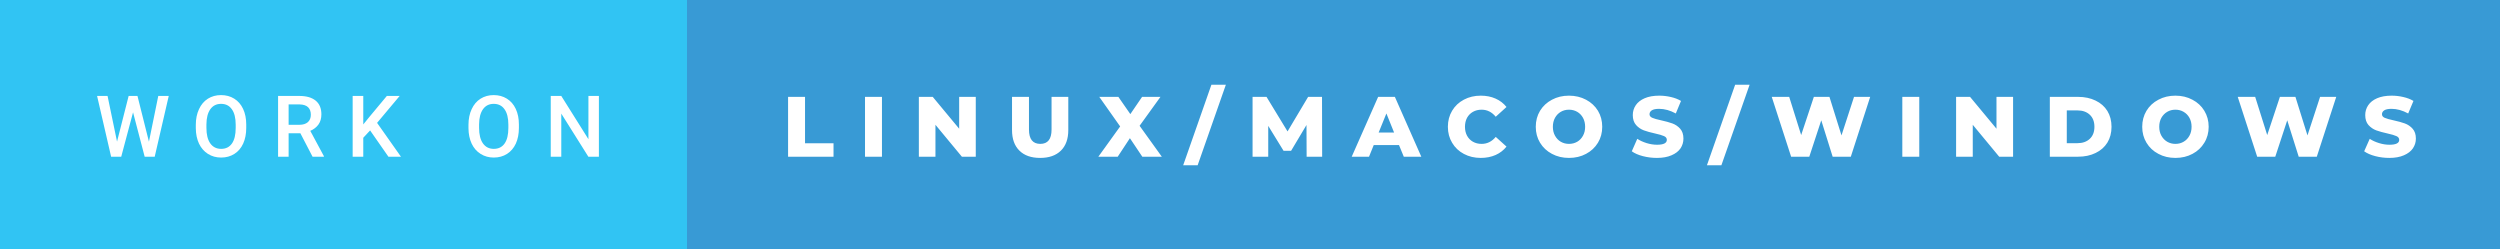 <svg xmlns="http://www.w3.org/2000/svg" width="350.98" height="35" viewBox="0 0 350.98 35"><rect x="0" y="0" width="350.98" height="35" fill="#333333" stroke="none"/><rect class="svg__rect" x="0" y="0" width="98.45" height="35" fill="#31C4F3"/><rect class="svg__rect" x="96.45" y="0" width="254.53" height="35" fill="#389AD5"/><path class="svg__text" d="M15.60 22L13.63 13.47L15.10 13.47L16.43 19.88L18.06 13.47L19.30 13.47L20.91 19.89L22.22 13.47L23.69 13.47L21.72 22L20.31 22L18.68 15.77L17.02 22L15.60 22ZM27.49 18.00L27.49 18.00L27.49 17.52Q27.49 16.28 27.94 15.32Q28.38 14.37 29.18 13.86Q29.99 13.35 31.03 13.35Q32.08 13.35 32.88 13.85Q33.69 14.35 34.13 15.29Q34.57 16.23 34.57 17.48L34.57 17.48L34.57 17.96Q34.57 19.21 34.14 20.16Q33.71 21.10 32.90 21.61Q32.09 22.12 31.05 22.12L31.05 22.12Q30.01 22.12 29.20 21.61Q28.39 21.10 27.94 20.17Q27.50 19.23 27.49 18.00ZM28.98 17.46L28.98 17.96Q28.98 19.36 29.52 20.13Q30.07 20.90 31.05 20.90L31.05 20.90Q32.03 20.90 32.56 20.15Q33.09 19.40 33.09 17.96L33.09 17.96L33.09 17.51Q33.09 16.09 32.55 15.34Q32.02 14.58 31.03 14.58L31.03 14.58Q30.07 14.58 29.53 15.33Q28.99 16.09 28.98 17.46L28.98 17.46ZM40.52 22L39.04 22L39.04 13.47L42.04 13.47Q43.51 13.47 44.32 14.13Q45.12 14.79 45.12 16.05L45.12 16.05Q45.12 16.90 44.71 17.48Q44.29 18.06 43.56 18.37L43.56 18.37L45.47 21.92L45.47 22L43.88 22L42.17 18.71L40.52 18.71L40.52 22ZM40.52 14.66L40.52 17.52L42.04 17.52Q42.79 17.52 43.22 17.15Q43.64 16.77 43.64 16.11L43.64 16.11Q43.64 15.43 43.25 15.05Q42.86 14.68 42.08 14.66L42.08 14.66L40.52 14.66ZM51.00 22L49.51 22L49.51 13.47L51.00 13.47L51.00 17.47L51.82 16.46L54.31 13.47L56.11 13.47L52.94 17.25L56.29 22L54.53 22L51.96 18.31L51.00 19.34L51.00 22ZM65.77 18.00L65.77 18.00L65.77 17.52Q65.77 16.28 66.22 15.32Q66.66 14.37 67.46 13.86Q68.27 13.35 69.31 13.35Q70.36 13.35 71.16 13.85Q71.97 14.35 72.41 15.29Q72.85 16.23 72.85 17.48L72.85 17.48L72.85 17.96Q72.85 19.21 72.42 20.16Q71.98 21.10 71.18 21.61Q70.37 22.12 69.32 22.12L69.32 22.12Q68.29 22.12 67.48 21.61Q66.66 21.10 66.22 20.17Q65.78 19.23 65.77 18.00ZM67.26 17.46L67.26 17.96Q67.26 19.36 67.80 20.13Q68.35 20.90 69.32 20.90L69.32 20.90Q70.31 20.90 70.84 20.15Q71.37 19.40 71.37 17.96L71.37 17.96L71.37 17.51Q71.37 16.09 70.83 15.34Q70.30 14.58 69.31 14.58L69.31 14.58Q68.35 14.58 67.81 15.33Q67.27 16.09 67.26 17.46L67.26 17.46ZM78.80 22L77.32 22L77.32 13.47L78.80 13.47L82.61 19.54L82.61 13.47L84.08 13.47L84.08 22L82.60 22L78.80 15.95L78.80 22Z" fill="#FFFFFF"/><path class="svg__text" d="M117.02 22L110.64 22L110.64 13.60L113.02 13.60L113.02 20.11L117.02 20.11L117.02 22ZM123.82 22L121.44 22L121.44 13.60L123.82 13.60L123.82 22ZM131.33 22L129.00 22L129.00 13.60L130.95 13.60L134.66 18.07L134.66 13.60L136.99 13.60L136.99 22L135.04 22L131.33 17.52L131.33 22ZM142.08 18.26L142.08 18.26L142.08 13.60L144.46 13.60L144.46 18.19Q144.46 20.20 146.05 20.20L146.05 20.20Q147.63 20.20 147.63 18.19L147.63 18.19L147.63 13.60L149.98 13.60L149.98 18.26Q149.98 20.13 148.94 21.15Q147.90 22.17 146.03 22.17L146.03 22.17Q144.15 22.17 143.12 21.15Q142.08 20.13 142.08 18.26ZM156.92 22L154.20 22L157.26 17.75L154.33 13.60L157.01 13.60L158.69 16.02L160.34 13.60L162.92 13.60L159.99 17.66L163.11 22L160.37 22L158.63 19.40L156.92 22ZM168.14 23.20L166.11 23.20L170.07 11.90L172.10 11.90L168.14 23.20ZM178.05 22L175.85 22L175.85 13.60L177.81 13.60L180.76 18.45L183.65 13.60L185.60 13.60L185.62 22L183.44 22L183.42 17.55L181.26 21.17L180.20 21.17L178.05 17.67L178.05 22ZM192.20 22L189.77 22L193.48 13.60L195.83 13.60L199.54 22L197.08 22L196.41 20.37L192.86 20.37L192.20 22ZM194.64 15.93L193.55 18.61L195.72 18.61L194.64 15.93ZM203.27 17.80L203.27 17.80Q203.27 16.54 203.87 15.54Q204.46 14.55 205.52 13.99Q206.57 13.43 207.89 13.43L207.89 13.43Q209.04 13.43 209.96 13.84Q210.89 14.25 211.50 15.02L211.50 15.02L209.99 16.39Q209.17 15.40 208.01 15.40L208.01 15.40Q207.32 15.40 206.79 15.70Q206.26 16 205.96 16.54Q205.67 17.09 205.67 17.80L205.67 17.80Q205.67 18.51 205.96 19.05Q206.26 19.60 206.79 19.90Q207.32 20.20 208.01 20.20L208.01 20.20Q209.17 20.20 209.99 19.22L209.99 19.22L211.50 20.58Q210.89 21.35 209.97 21.76Q209.04 22.17 207.89 22.17L207.89 22.17Q206.57 22.17 205.52 21.61Q204.46 21.05 203.87 20.05Q203.27 19.06 203.27 17.80ZM215.61 17.80L215.61 17.80Q215.61 16.55 216.21 15.55Q216.82 14.56 217.88 14.00Q218.94 13.43 220.27 13.43L220.27 13.43Q221.60 13.43 222.67 14.00Q223.73 14.56 224.34 15.55Q224.94 16.55 224.94 17.80L224.94 17.80Q224.94 19.05 224.34 20.04Q223.73 21.04 222.67 21.60Q221.61 22.17 220.27 22.17L220.27 22.17Q218.94 22.17 217.88 21.60Q216.82 21.04 216.21 20.04Q215.61 19.05 215.61 17.80ZM218.01 17.80L218.01 17.80Q218.01 18.51 218.31 19.05Q218.61 19.60 219.12 19.90Q219.64 20.20 220.27 20.20L220.27 20.20Q220.91 20.20 221.43 19.90Q221.94 19.60 222.24 19.05Q222.54 18.51 222.54 17.80L222.54 17.80Q222.54 17.09 222.24 16.54Q221.94 16 221.43 15.70Q220.91 15.40 220.27 15.40L220.27 15.40Q219.63 15.40 219.12 15.70Q218.61 16 218.31 16.54Q218.01 17.09 218.01 17.80ZM229.09 21.24L229.09 21.24L229.86 19.49Q230.43 19.86 231.17 20.09Q231.92 20.32 232.64 20.32L232.64 20.32Q234.00 20.32 234.01 19.64L234.01 19.64Q234.01 19.28 233.62 19.11Q233.23 18.93 232.36 18.74L232.36 18.74Q231.41 18.53 230.78 18.30Q230.14 18.06 229.69 17.55Q229.23 17.03 229.23 16.16L229.23 16.16Q229.23 15.39 229.65 14.77Q230.07 14.15 230.90 13.79Q231.74 13.43 232.95 13.43L232.95 13.43Q233.77 13.43 234.58 13.62Q235.38 13.80 236.00 14.17L236.00 14.17L235.27 15.93Q234.07 15.28 232.93 15.28L232.93 15.28Q232.23 15.28 231.90 15.49Q231.58 15.70 231.58 16.04L231.58 16.04Q231.58 16.37 231.97 16.54Q232.35 16.71 233.20 16.89L233.20 16.89Q234.16 17.10 234.79 17.33Q235.42 17.56 235.88 18.07Q236.34 18.58 236.34 19.46L236.34 19.46Q236.34 20.21 235.93 20.83Q235.51 21.44 234.67 21.80Q233.83 22.17 232.62 22.17L232.62 22.17Q231.60 22.17 230.64 21.92Q229.68 21.67 229.09 21.24ZM241.67 23.20L239.64 23.20L243.60 11.90L245.63 11.90L241.67 23.20ZM251.46 22L248.74 13.60L251.19 13.60L252.87 18.96L254.65 13.60L256.84 13.60L258.53 19.01L260.29 13.60L262.56 13.60L259.84 22L257.29 22L255.69 16.89L254.01 22L251.46 22ZM269.45 22L267.07 22L267.07 13.60L269.45 13.60L269.45 22ZM276.96 22L274.62 22L274.62 13.60L276.58 13.60L280.29 18.07L280.29 13.60L282.62 13.60L282.62 22L280.67 22L276.96 17.52L276.96 22ZM291.75 22L287.78 22L287.78 13.60L291.75 13.60Q293.13 13.60 294.20 14.12Q295.27 14.63 295.86 15.58Q296.44 16.53 296.44 17.80L296.44 17.80Q296.44 19.07 295.86 20.02Q295.27 20.97 294.20 21.48Q293.13 22 291.75 22L291.75 22ZM290.16 15.50L290.16 20.10L291.66 20.10Q292.74 20.10 293.39 19.49Q294.04 18.88 294.04 17.80L294.04 17.80Q294.04 16.72 293.39 16.11Q292.74 15.50 291.66 15.50L291.66 15.50L290.16 15.50ZM300.75 17.80L300.75 17.80Q300.75 16.55 301.35 15.55Q301.95 14.56 303.02 14.00Q304.08 13.43 305.41 13.43L305.41 13.43Q306.74 13.43 307.80 14.00Q308.87 14.56 309.47 15.55Q310.08 16.55 310.08 17.80L310.08 17.80Q310.08 19.05 309.47 20.04Q308.87 21.04 307.81 21.60Q306.75 22.17 305.41 22.17L305.41 22.17Q304.08 22.17 303.02 21.60Q301.95 21.04 301.35 20.04Q300.75 19.05 300.75 17.80ZM303.14 17.80L303.14 17.80Q303.14 18.51 303.44 19.05Q303.75 19.60 304.26 19.90Q304.78 20.20 305.41 20.20L305.41 20.20Q306.05 20.20 306.56 19.90Q307.08 19.60 307.38 19.05Q307.68 18.51 307.68 17.80L307.68 17.80Q307.68 17.09 307.38 16.54Q307.08 16 306.56 15.70Q306.05 15.40 305.41 15.40L305.41 15.40Q304.77 15.40 304.26 15.70Q303.75 16 303.44 16.54Q303.14 17.09 303.14 17.80ZM316.89 22L314.16 13.60L316.61 13.60L318.30 18.96L320.08 13.60L322.26 13.60L323.95 19.01L325.72 13.60L327.99 13.60L325.26 22L322.72 22L321.11 16.89L319.43 22L316.89 22ZM331.91 21.24L331.91 21.24L332.69 19.49Q333.25 19.86 334.00 20.09Q334.74 20.32 335.46 20.32L335.46 20.32Q336.83 20.32 336.83 19.64L336.83 19.64Q336.83 19.28 336.44 19.11Q336.05 18.93 335.19 18.74L335.19 18.74Q334.24 18.53 333.60 18.30Q332.97 18.06 332.51 17.55Q332.06 17.03 332.06 16.16L332.06 16.16Q332.06 15.39 332.48 14.77Q332.90 14.15 333.73 13.79Q334.57 13.43 335.77 13.43L335.77 13.43Q336.60 13.43 337.40 13.62Q338.21 13.80 338.83 14.17L338.83 14.17L338.09 15.93Q336.89 15.28 335.76 15.28L335.76 15.28Q335.05 15.28 334.73 15.49Q334.41 15.70 334.41 16.04L334.41 16.04Q334.41 16.37 334.79 16.54Q335.18 16.71 336.02 16.89L336.02 16.89Q336.99 17.10 337.62 17.33Q338.25 17.56 338.71 18.07Q339.17 18.58 339.17 19.46L339.17 19.46Q339.17 20.21 338.75 20.83Q338.33 21.44 337.49 21.80Q336.65 22.17 335.45 22.17L335.45 22.17Q334.43 22.17 333.47 21.92Q332.51 21.67 331.91 21.24Z" fill="#FFFFFF" x="109.45"/></svg>
